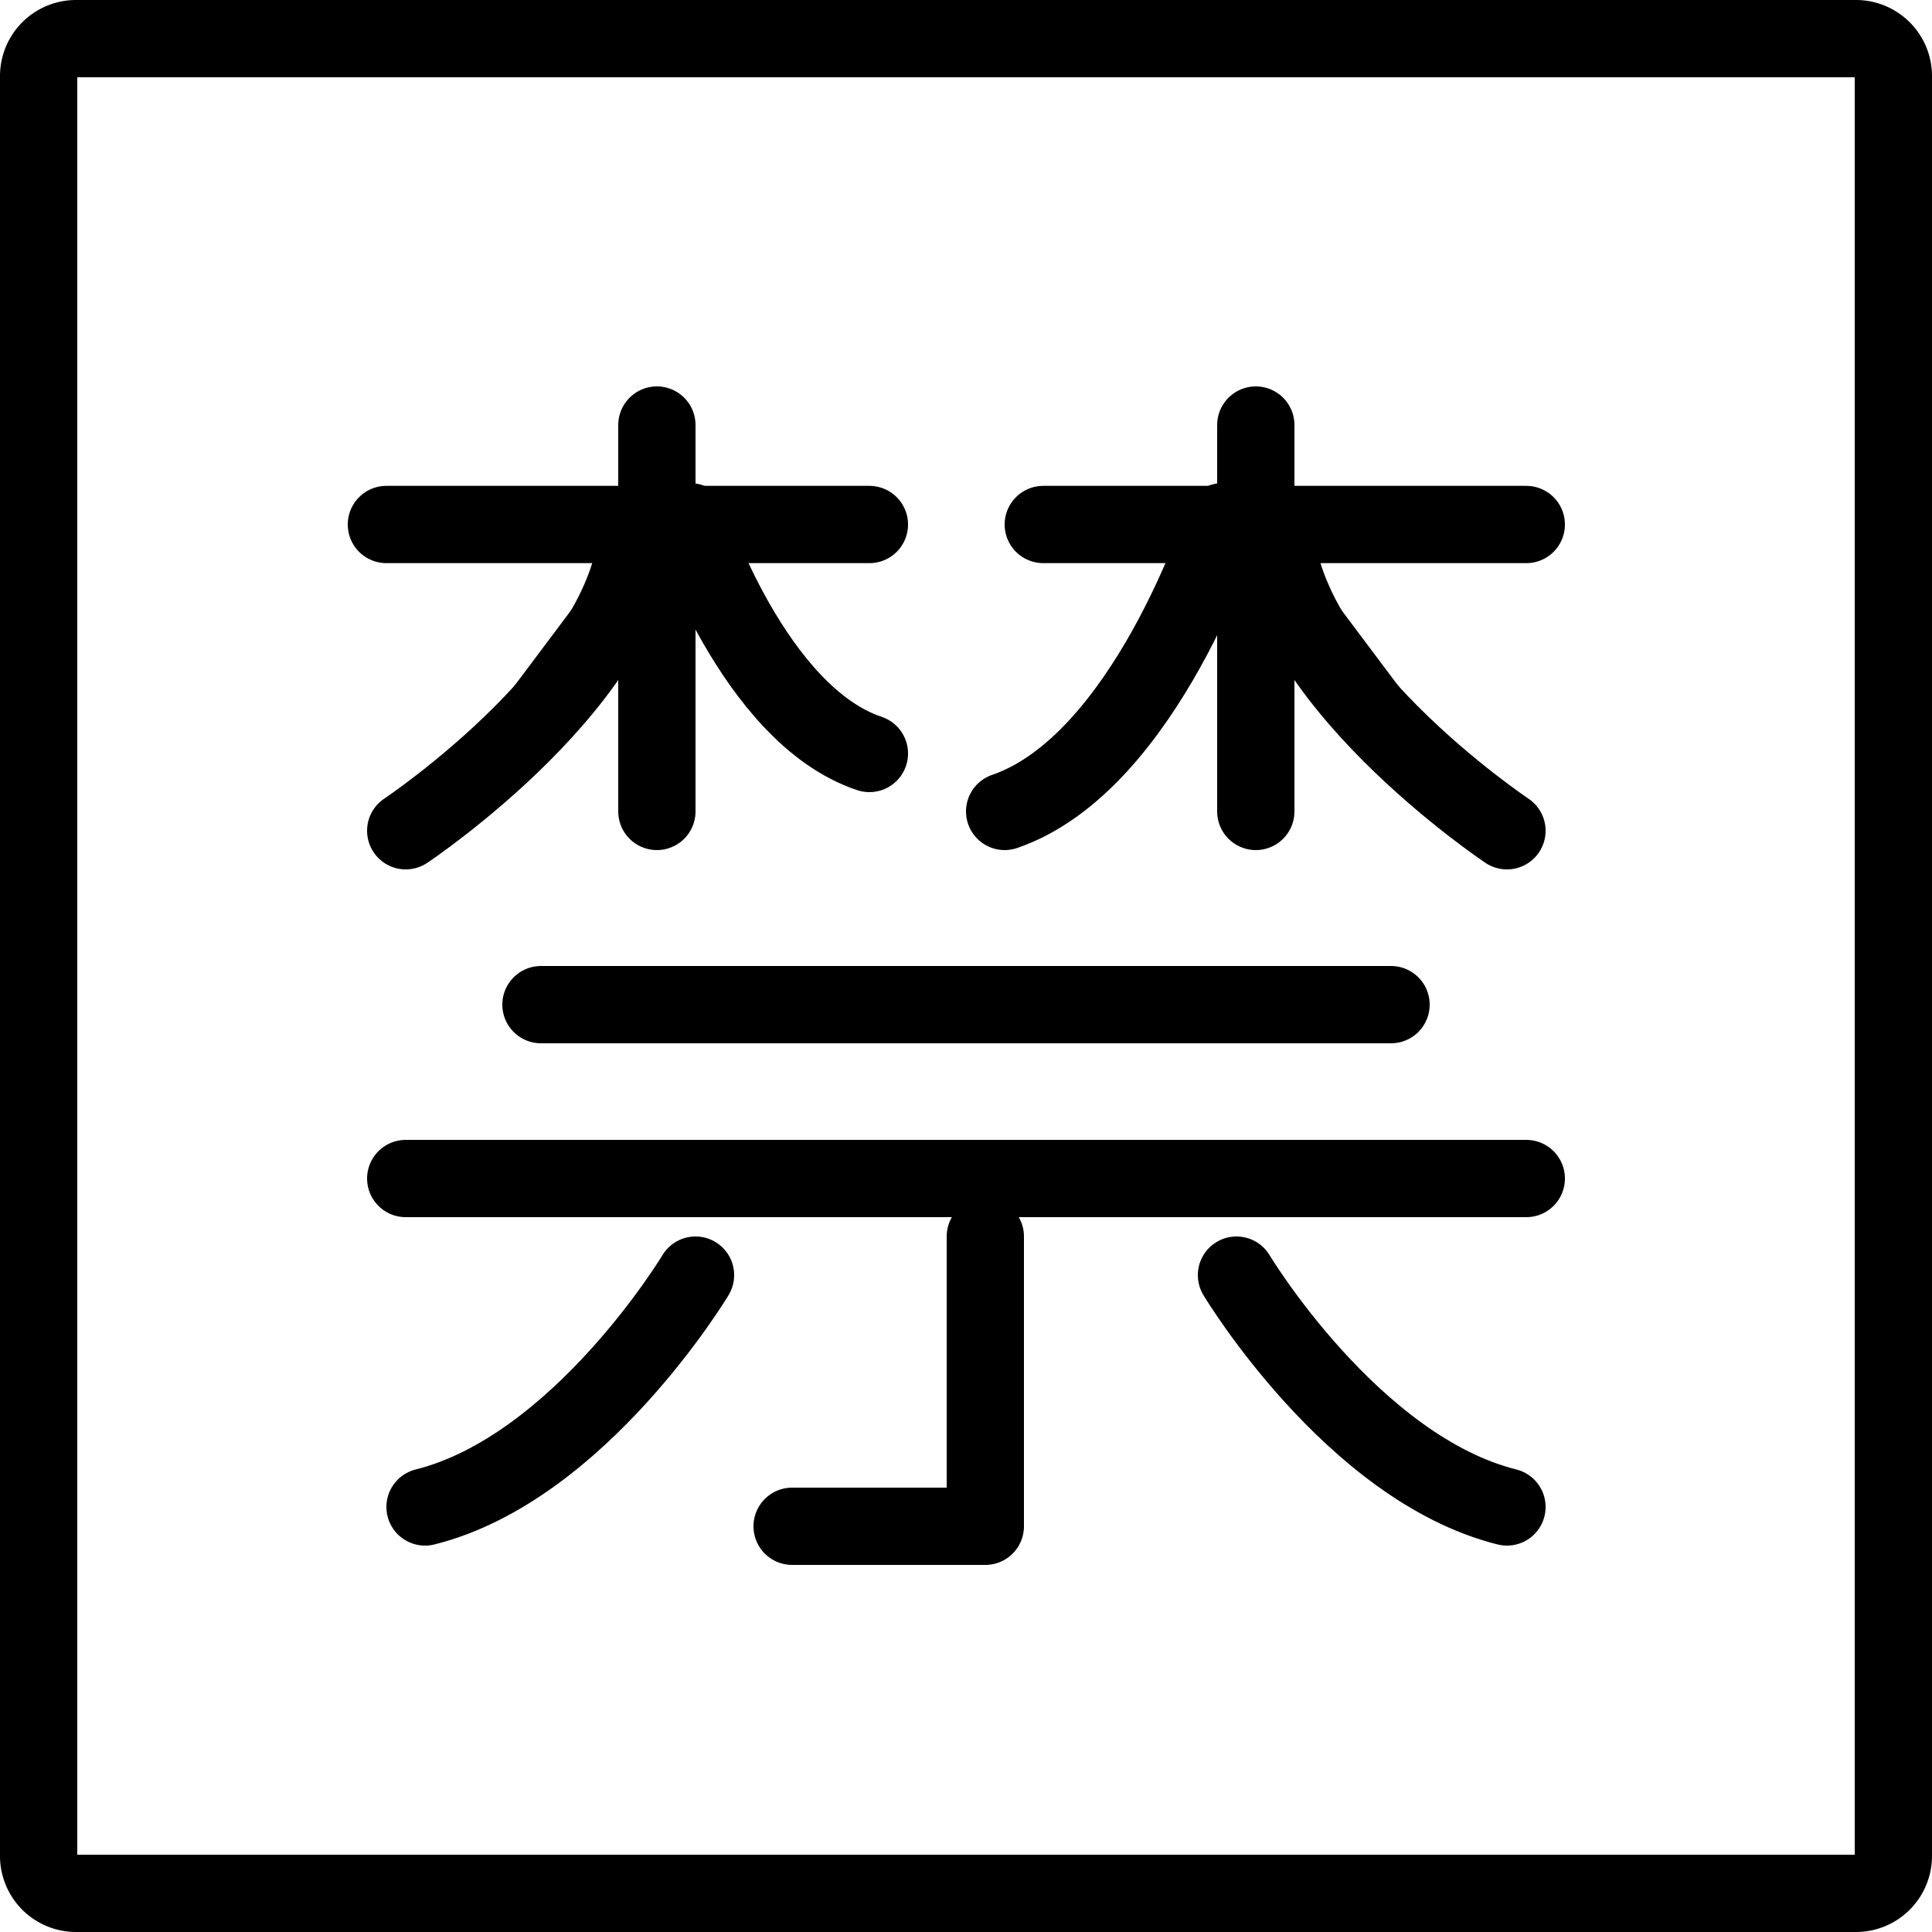 <svg xmlns="http://www.w3.org/2000/svg" width="24" height="24" viewBox="0 0 24 24"> <g transform="scale(0.48)">
  
  <g
     id="line"
     transform="translate(-11,-11)">
    <line
       x1="25"
       x2="47"
       y1="37"
       y2="37"
       stroke="#000"
       stroke-linecap="round"
       stroke-linejoin="round"
       stroke-width="2"
       id="line2" />
    <polyline
       stroke="#000"
       stroke-linecap="round"
       stroke-linejoin="round"
       stroke-width="2"
       points="21.5 41.5 36 41.5 50.5 41.5"
       id="polyline4" />
    <polyline
       fill="none"
       stroke="#000"
       stroke-linecap="round"
       stroke-linejoin="round"
       stroke-width="2"
       points="36.5 43 36.5 50.5 31.5 50.5"
       id="polyline6" />
    <path
       fill="none"
       stroke="#000"
       stroke-linecap="round"
       stroke-linejoin="round"
       stroke-width="2"
       d="m 29,44 c 0,0 -3,5 -7,6"
       id="path8" />
    <path
       fill="none"
       stroke="#000"
       stroke-linecap="round"
       stroke-linejoin="round"
       stroke-width="2"
       d="m 43,44 c 0,0 3,5 7,6"
       id="path10" />
    <line
       x1="28"
       x2="28"
       y1="22"
       y2="32"
       stroke="#000"
       stroke-linecap="round"
       stroke-linejoin="round"
       stroke-width="2"
       id="line12" />
    <line
       x1="21"
       x2="33.5"
       y1="24.574"
       y2="24.574"
       stroke="#000"
       stroke-linecap="round"
       stroke-linejoin="round"
       stroke-width="2"
       id="line14" />
    <path
       stroke="#000"
       stroke-linecap="round"
       stroke-linejoin="round"
       stroke-width="2"
       d="m 21.5,32.5 c 0,0 6,-4 6,-8"
       id="path16" />
    <path
       stroke="#000"
       stroke-linecap="round"
       stroke-linejoin="round"
       stroke-width="2"
       d="m 28.852,24.5 c 0,0 1.648,5 4.648,6"
       id="path18" />
    <line
       x1="43.5"
       x2="43.5"
       y1="22"
       y2="32"
       stroke="#000"
       stroke-linecap="round"
       stroke-linejoin="round"
       stroke-width="2"
       id="line20" />
    <line
       x1="50.5"
       x2="38"
       y1="24.574"
       y2="24.574"
       stroke="#000"
       stroke-linecap="round"
       stroke-linejoin="round"
       stroke-width="2"
       id="line22" />
    <path
       stroke="#000"
       stroke-linecap="round"
       stroke-linejoin="round"
       stroke-width="2"
       d="m 50,32.5 c 0,0 -6,-4 -6,-8"
       id="path24" />
    <path
       stroke="#000"
       stroke-linecap="round"
       stroke-linejoin="round"
       stroke-width="2"
       d="m 42.648,24.5 c 0,0 -2.003,6.25 -5.648,7.5"
       id="path26" />
    <path
       fill="none"
       stroke="#000"
       stroke-miterlimit="10"
       stroke-width="2"
       d="m 59.035,60 h -46.07 A 0.968,0.968 0 0 1 12,59.035 v -46.07 A 0.968,0.968 0 0 1 12.965,12 h 46.07 A 0.968,0.968 0 0 1 60,12.965 v 46.07 A 0.968,0.968 0 0 1 59.035,60 Z"
       id="path28" />
  </g>
</g></svg>